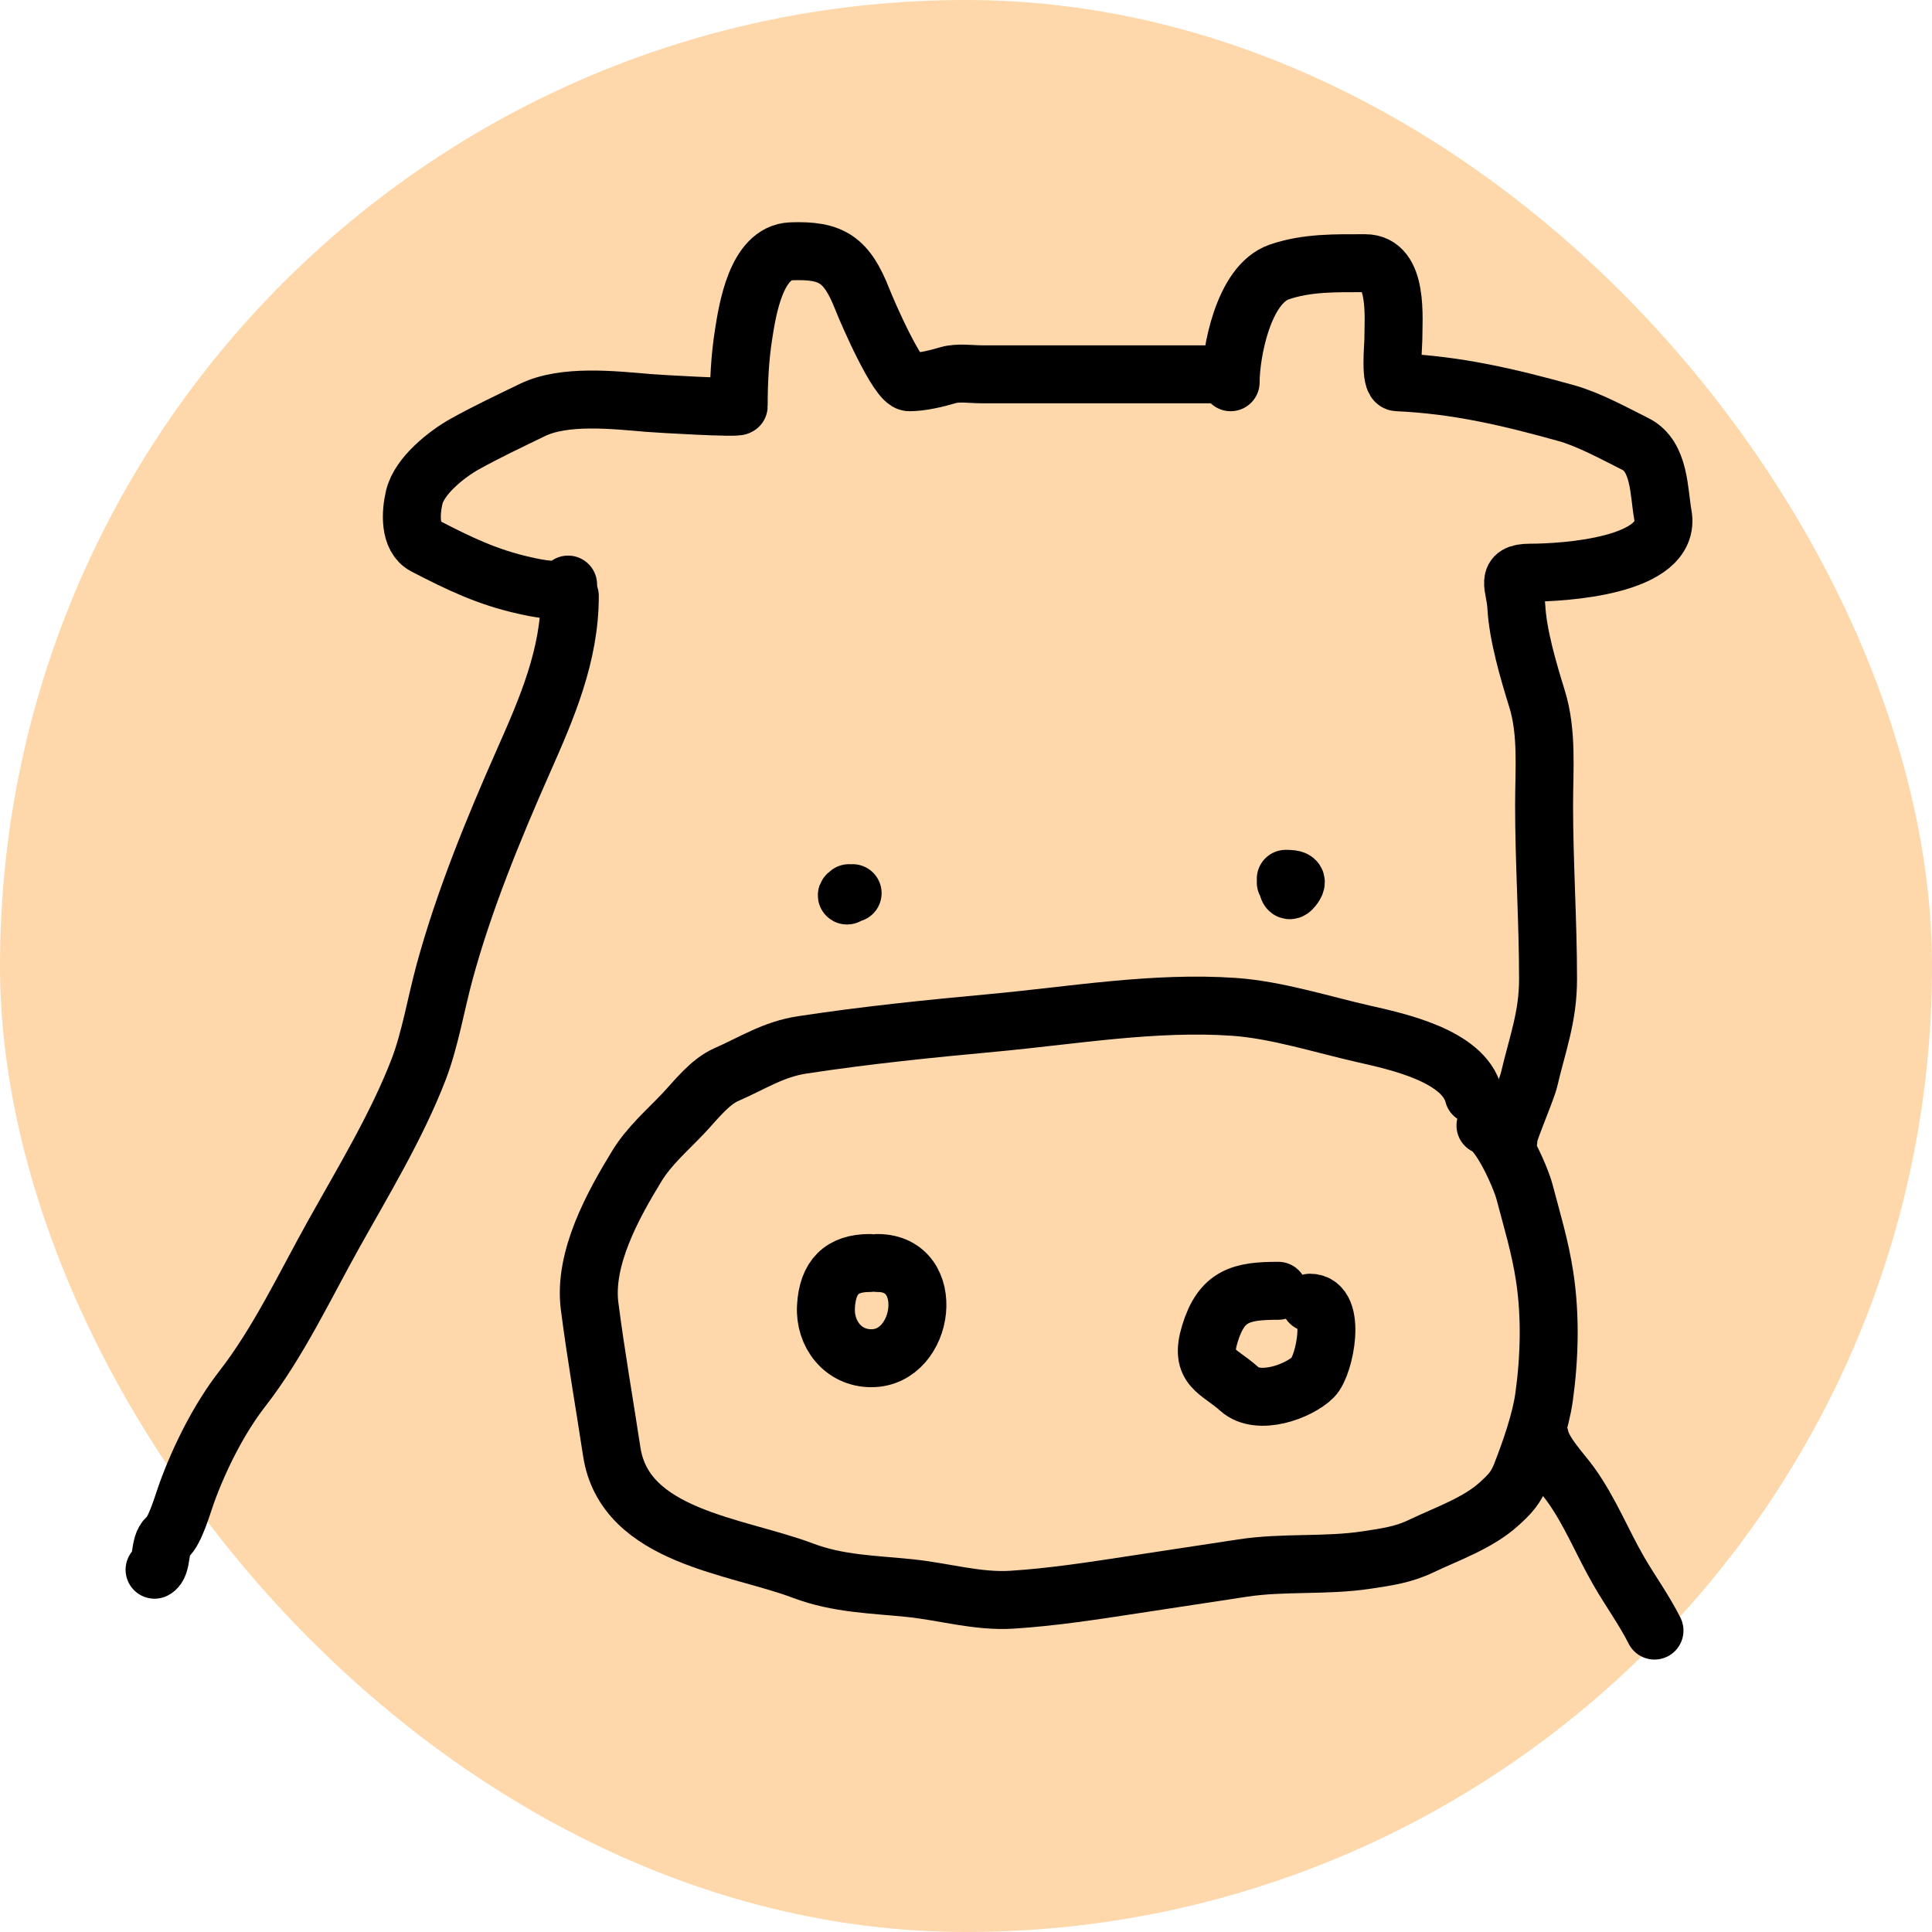 <svg width="64" height="64" viewBox="0 0 64 64" fill="none" xmlns="http://www.w3.org/2000/svg">
<rect width="64" height="64" rx="32" fill="#FED7AA"/>
<path d="M42.344 42.759C41.118 42.759 40.469 42.913 40.081 44.176C39.723 45.337 40.351 45.379 41.059 46.016C41.687 46.581 43.026 46.094 43.498 45.621C43.889 45.23 44.299 43.154 43.395 43.154" stroke="black" stroke-width="1.92" stroke-linecap="round"/>
<path d="M28.807 41.839C27.889 41.839 27.416 42.295 27.361 43.285C27.311 44.184 27.921 44.993 28.865 44.993C30.643 44.993 31.062 41.839 29.07 41.839" stroke="black" stroke-width="1.92" stroke-linecap="round"/>
<path d="M40.636 12.399C39.034 12.399 37.433 12.399 35.831 12.399C34.724 12.399 33.616 12.399 32.509 12.399C32.165 12.399 31.739 12.33 31.406 12.428C31.011 12.546 30.517 12.662 30.121 12.662C29.744 12.662 28.75 10.38 28.573 9.931C28.052 8.603 27.558 8.273 26.208 8.325C25.043 8.37 24.756 10.288 24.631 11.085C24.51 11.851 24.47 12.673 24.47 13.451C24.47 13.533 21.78 13.374 21.476 13.348C20.334 13.251 18.696 13.066 17.636 13.582C16.865 13.957 16.139 14.297 15.401 14.707C14.804 15.039 13.891 15.757 13.722 16.474C13.6 16.991 13.557 17.812 14.072 18.08C15.194 18.663 16.147 19.122 17.373 19.394C17.673 19.461 18.655 19.692 18.819 19.365" stroke="black" stroke-width="1.92" stroke-linecap="round"/>
<path d="M40.767 12.662C40.767 11.697 41.183 9.424 42.373 9.011C43.293 8.693 44.261 8.719 45.228 8.719C46.333 8.719 46.156 10.55 46.156 11.268C46.156 11.463 46.036 12.651 46.287 12.662C48.283 12.753 49.977 13.156 51.88 13.684C52.631 13.893 53.474 14.357 54.173 14.707C54.991 15.116 54.947 16.297 55.085 17.058C55.397 18.774 51.729 18.971 50.69 18.971C49.83 18.971 50.193 19.406 50.23 20.095C50.281 21.044 50.631 22.228 50.916 23.147C51.264 24.267 51.15 25.504 51.15 26.667C51.15 28.585 51.281 30.509 51.281 32.435C51.281 33.694 50.928 34.582 50.653 35.764C50.566 36.14 49.824 37.836 49.967 37.765" stroke="black" stroke-width="1.92" stroke-linecap="round"/>
<path d="M48.813 36.265C48.48 34.968 46.261 34.496 45.167 34.248C43.794 33.936 42.287 33.452 40.886 33.354C38.237 33.169 35.541 33.638 32.91 33.882C30.781 34.079 28.694 34.29 26.577 34.613C25.614 34.759 24.946 35.211 24.067 35.595C23.501 35.842 23.041 36.456 22.626 36.894C22.094 37.455 21.505 37.958 21.097 38.626C20.309 39.914 19.327 41.686 19.532 43.269C19.739 44.879 20.021 46.484 20.265 48.089C20.697 50.92 24.387 51.194 26.596 52.029C27.769 52.472 28.923 52.483 30.143 52.609C31.28 52.726 32.392 53.066 33.534 52.992C34.9 52.904 36.245 52.693 37.608 52.485C38.793 52.305 39.979 52.124 41.164 51.944C42.535 51.735 43.908 51.886 45.282 51.676C45.945 51.575 46.486 51.502 47.084 51.215C47.933 50.809 48.961 50.457 49.663 49.816C50.021 49.49 50.214 49.291 50.393 48.832C50.687 48.081 51.039 47.08 51.15 46.278C51.331 44.977 51.367 43.584 51.169 42.29C51.019 41.3 50.749 40.427 50.503 39.486C50.368 38.973 49.681 37.437 49.208 37.284" stroke="black" stroke-width="1.92" stroke-linecap="round"/>
<path d="M42.593 29.231C42.678 29.241 42.627 29.662 42.83 29.409C43.042 29.144 42.877 29.112 42.593 29.112" stroke="black" stroke-width="1.92" stroke-linecap="round"/>
<path d="M28.244 29.587C27.982 29.587 28.037 29.763 28.125 29.587" stroke="black" stroke-width="1.92" stroke-linecap="round"/>
<path d="M51.012 47.611C51.117 48.134 51.725 48.75 52.033 49.179C52.678 50.077 53.072 51.088 53.621 52.038C54.005 52.703 54.471 53.343 54.807 54.015" stroke="black" stroke-width="1.92" stroke-linecap="round"/>
<path d="M18.876 19.744C18.876 21.706 18.121 23.45 17.334 25.225C16.345 27.459 15.364 29.855 14.725 32.209C14.442 33.252 14.243 34.451 13.869 35.423C13.149 37.295 12.015 39.161 11.043 40.905C10.106 42.584 9.216 44.475 8.032 45.997C7.262 46.987 6.616 48.276 6.187 49.456C6.06 49.804 5.804 50.717 5.535 50.932C5.255 51.156 5.395 51.861 5.12 51.999" stroke="black" stroke-width="1.92" stroke-linecap="round"/>
</svg>
